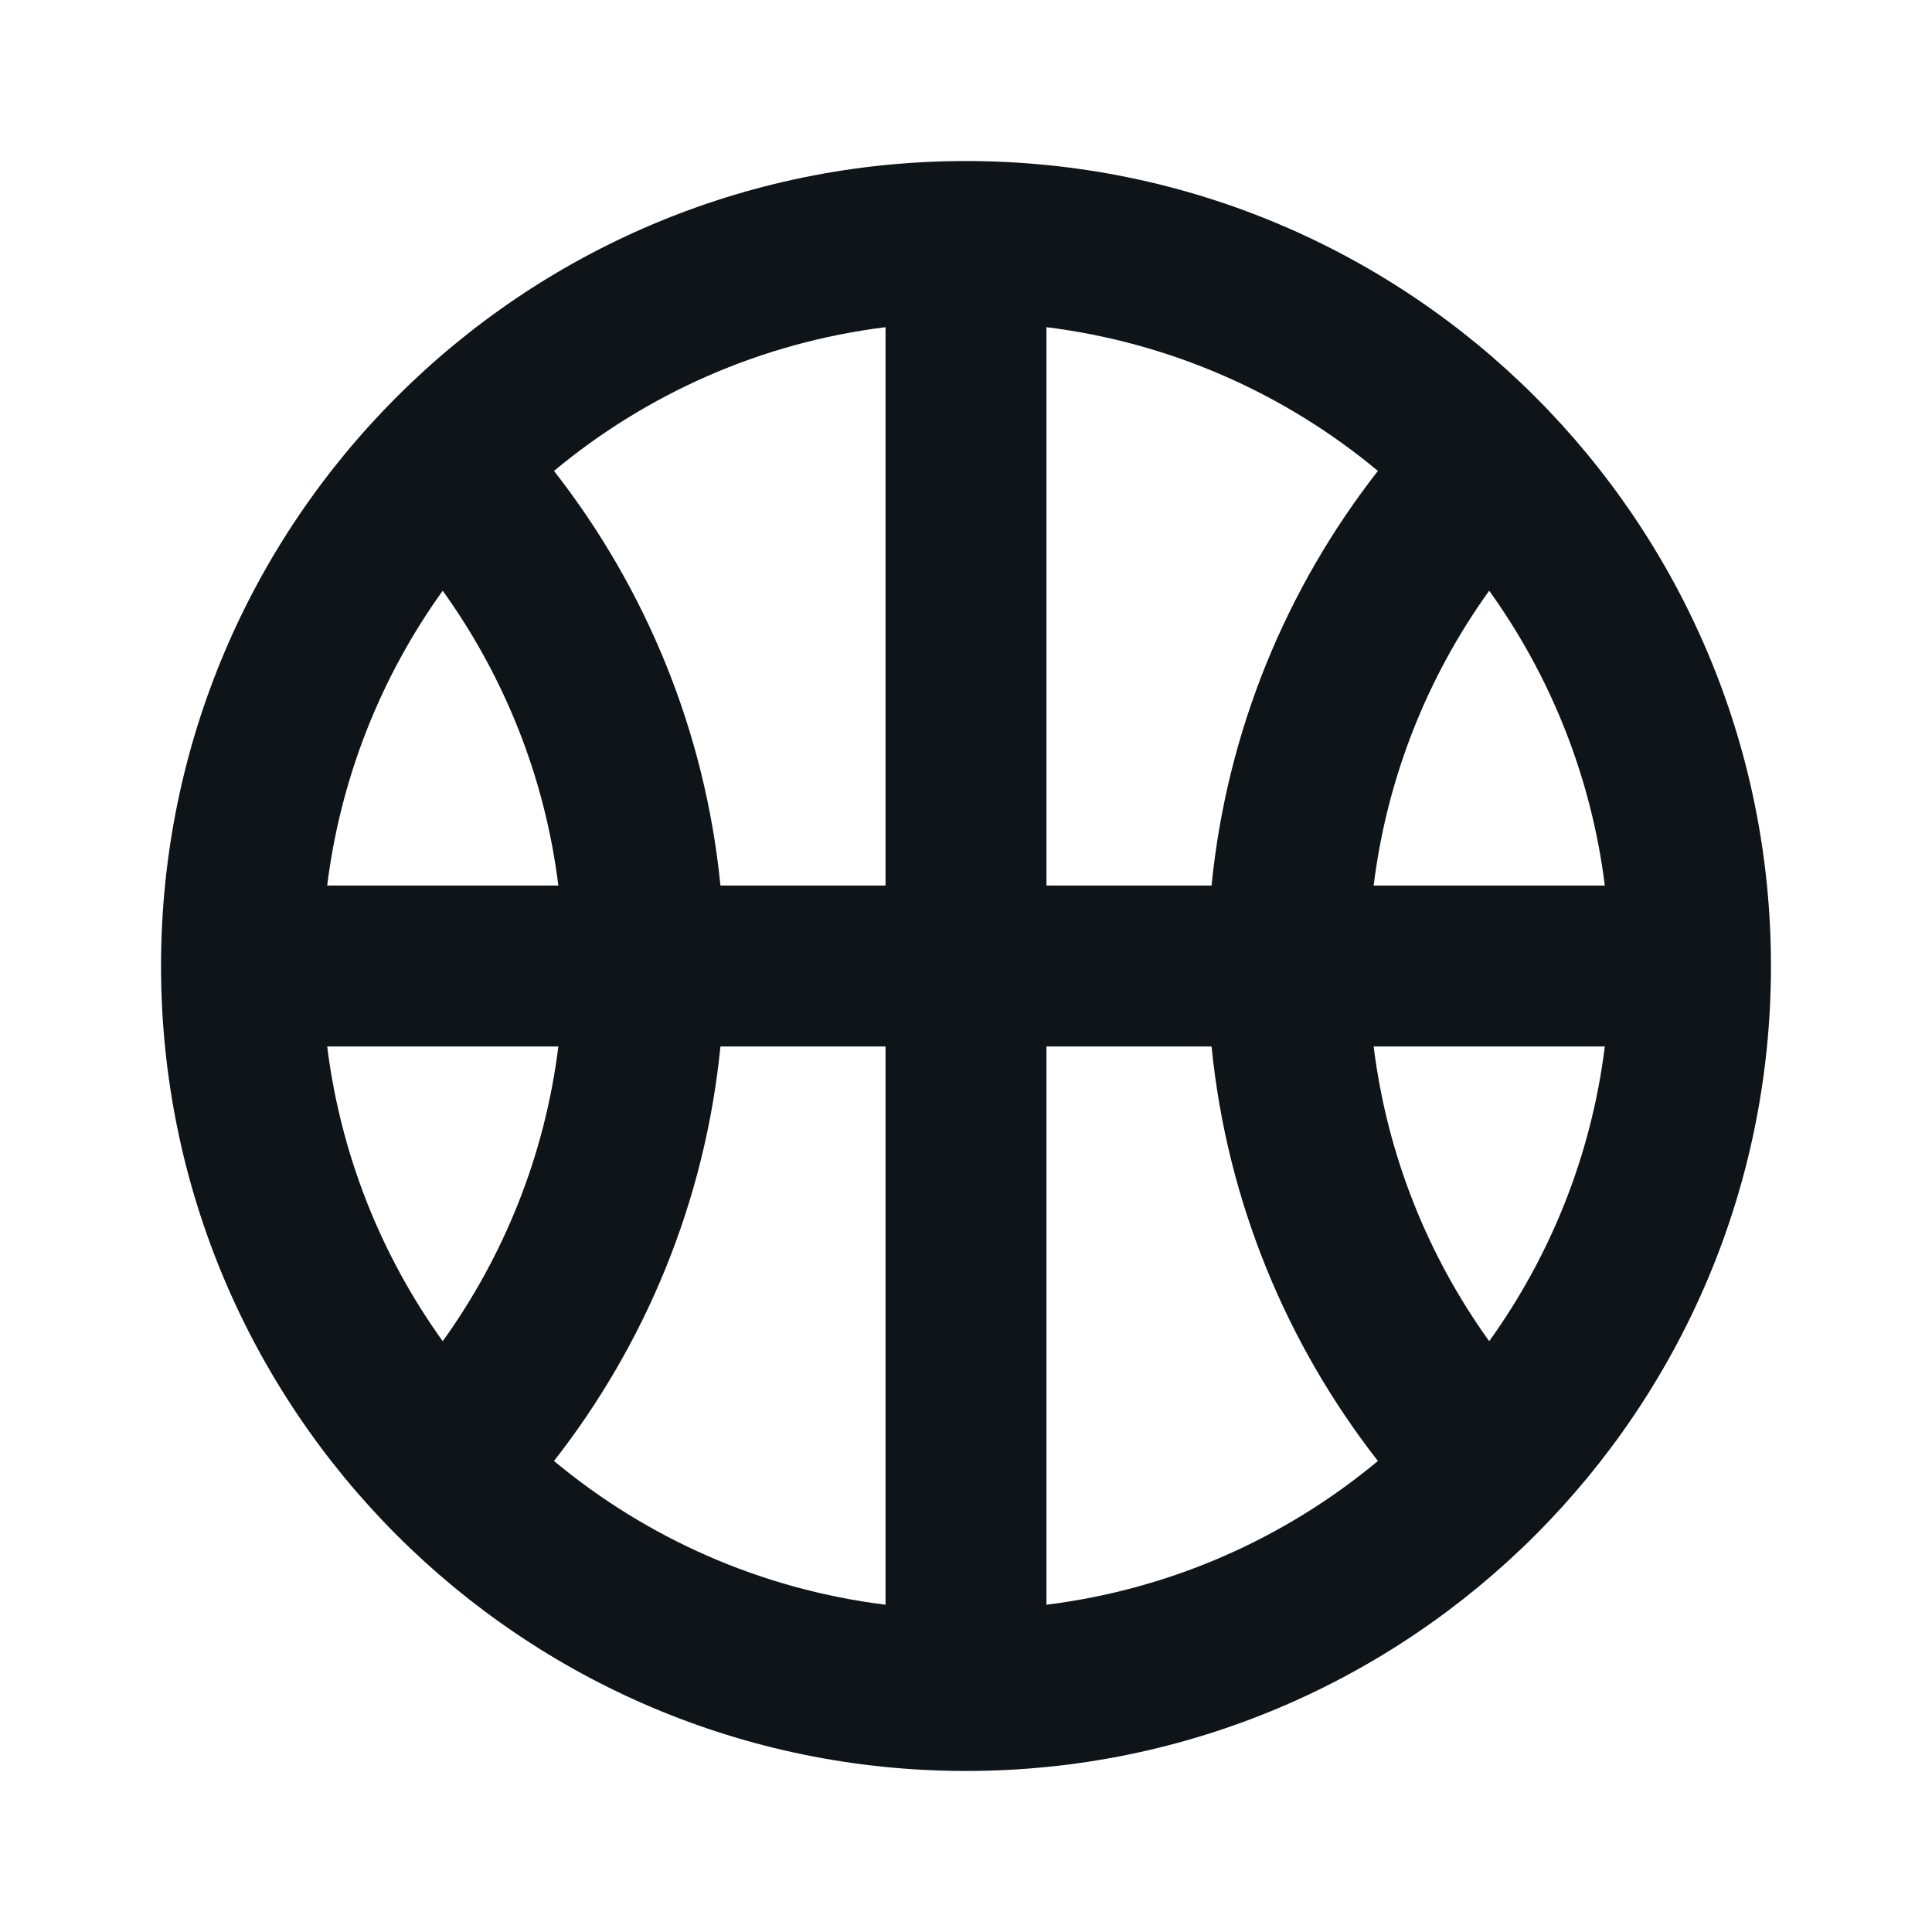 <svg width="20" height="20" viewBox="0 0 20 20" fill="none" xmlns="http://www.w3.org/2000/svg">
<path d="M10 1.667C14.602 1.667 18.333 5.398 18.333 10C18.333 14.602 14.602 18.333 10 18.333C5.398 18.333 1.667 14.602 1.667 10C1.667 5.398 5.398 1.667 10 1.667ZM7.458 10.833C7.298 12.442 6.679 13.916 5.735 15.124C6.69 15.919 7.871 16.451 9.167 16.612V10.833H7.458ZM10.833 16.612C12.129 16.451 13.309 15.919 14.264 15.124C13.321 13.916 12.702 12.442 12.542 10.833H10.833V16.612ZM3.387 10.833C3.528 11.962 3.95 13.003 4.583 13.884C5.216 13.003 5.64 11.963 5.78 10.833H3.387ZM14.22 10.833C14.36 11.962 14.783 13.003 15.416 13.884C16.049 13.003 16.473 11.962 16.613 10.833H14.22ZM15.416 6.115C14.783 6.996 14.36 8.037 14.22 9.167H16.613C16.472 8.037 16.049 6.996 15.416 6.115ZM10.833 9.167H12.542C12.702 7.558 13.32 6.083 14.264 4.875C13.309 4.08 12.129 3.548 10.833 3.387V9.167ZM9.167 3.387C7.871 3.548 6.69 4.08 5.735 4.875C6.679 6.083 7.298 7.557 7.458 9.167H9.167V3.387ZM4.583 6.115C3.95 6.996 3.528 8.038 3.387 9.167H5.78C5.64 8.037 5.216 6.997 4.583 6.115Z" fill="#0F1419"/>
</svg>
